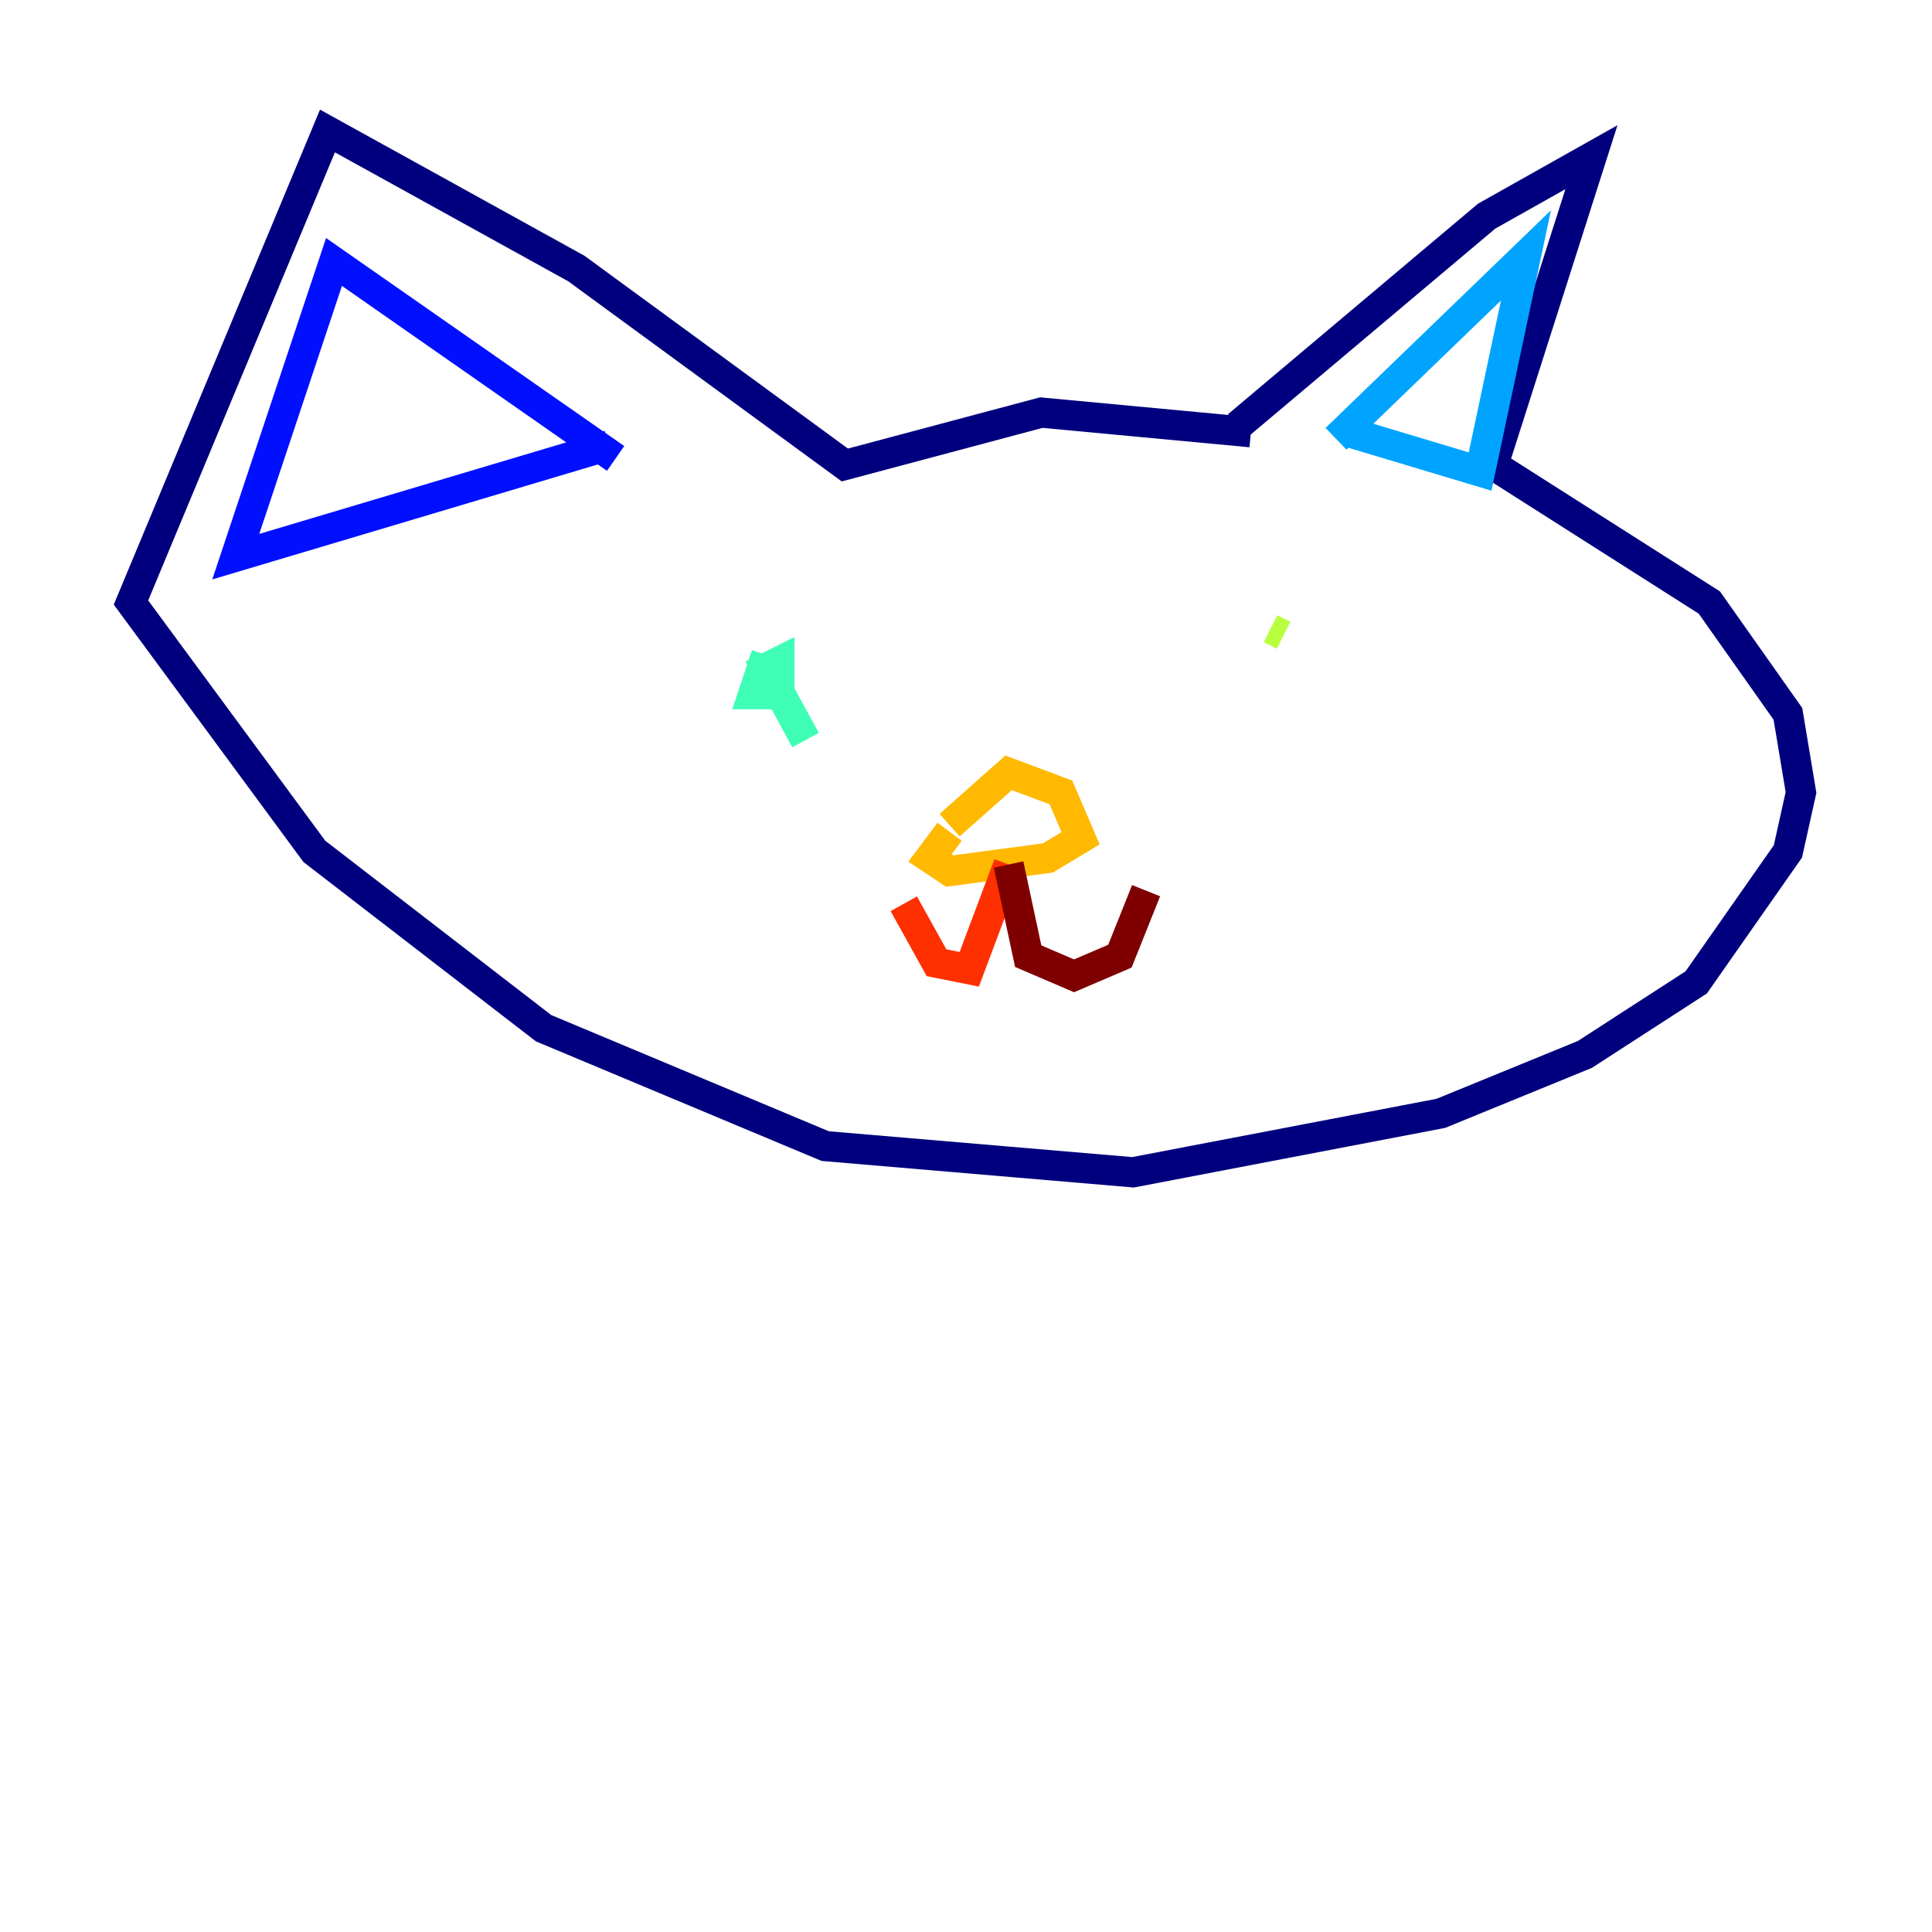 <?xml version="1.0" encoding="utf-8" ?>
<svg baseProfile="tiny" height="128" version="1.2" viewBox="0,0,128,128" width="128" xmlns="http://www.w3.org/2000/svg" xmlns:ev="http://www.w3.org/2001/xml-events" xmlns:xlink="http://www.w3.org/1999/xlink"><defs /><polyline fill="none" points="82.875,28.637 68.99,27.336 55.973,30.807 38.183,17.79 21.695,8.678 8.678,39.919 20.827,56.407 36.014,68.122 54.671,75.932 75.064,77.668 95.458,73.763 105.003,69.858 112.38,65.085 118.454,56.407 119.322,52.502 118.454,47.295 113.248,39.919 98.929,30.807 105.437,10.414 98.495,14.319 82.007,28.203" stroke="#00007f" stroke-width="2" /><polyline fill="none" points="40.786,30.373 22.129,17.356 15.62,36.881 40.352,29.505" stroke="#0010ff" stroke-width="2" /><polyline fill="none" points="88.515,29.071 101.098,16.922 98.061,31.241 89.383,28.637" stroke="#00a4ff" stroke-width="2" /><polyline fill="none" points="50.766,43.39 49.898,45.993 51.634,45.993 51.634,43.824 50.766,44.258 53.37,49.031" stroke="#3fffb7" stroke-width="2" /><polyline fill="none" points="84.176,41.654 85.044,42.088" stroke="#b7ff3f" stroke-width="2" /><polyline fill="none" points="62.915,54.671 66.82,51.2 70.291,52.502 71.593,55.539 69.424,56.841 62.915,57.709 61.614,56.841 62.915,55.105" stroke="#ffb900" stroke-width="2" /><polyline fill="none" points="66.82,57.275 64.217,64.217 62.047,63.783 59.878,59.878" stroke="#ff3000" stroke-width="2" /><polyline fill="none" points="66.82,57.275 68.122,63.349 71.159,64.651 74.197,63.349 75.932,59.01" stroke="#7f0000" stroke-width="2" /></svg>